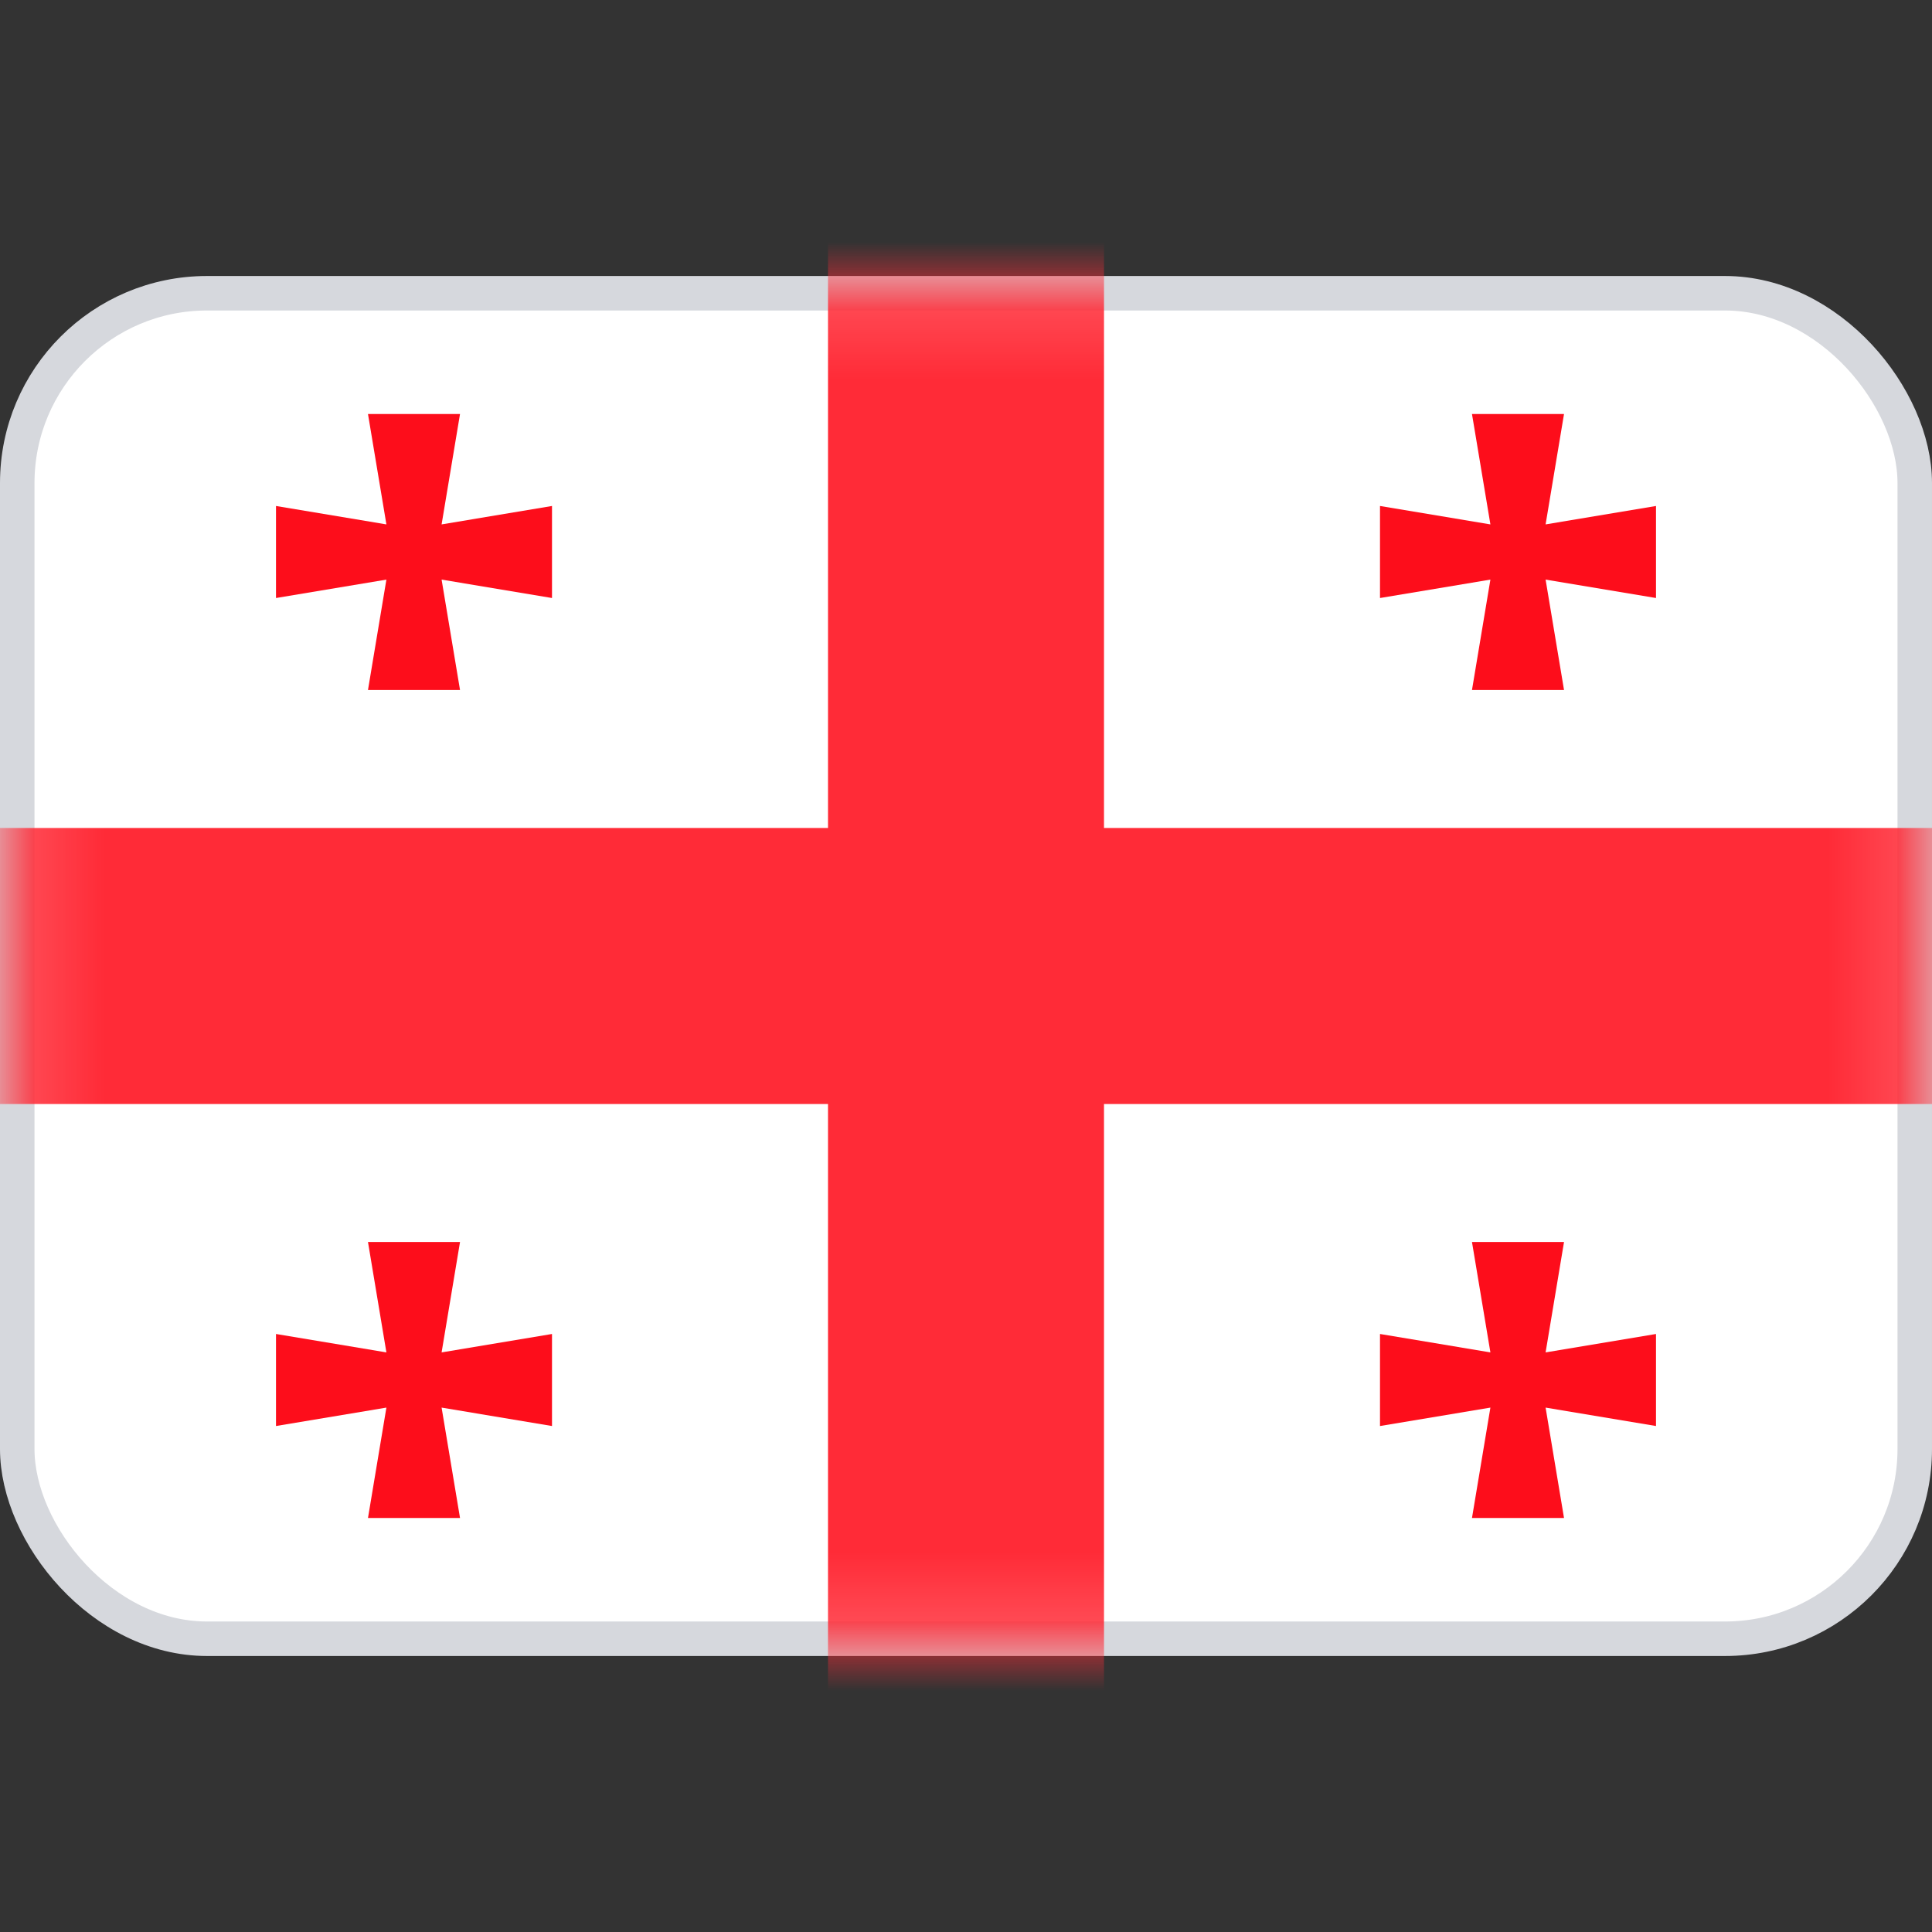 <svg xmlns="http://www.w3.org/2000/svg" fill="none" viewBox="0 0 28 28" focusable="false"><rect x="0" y="0" width="28" height="28" fill="#333333" stroke="none"/><rect width="27.5" height="19.5" x=".25" y="4.25" fill="#fff" stroke="#d6d8dd" stroke-width=".5" rx="2.75"/><mask id="Georgia_svg__a" width="28" height="20" x="0" y="4" maskUnits="userSpaceOnUse" style="mask-type:luminance"><rect width="27.5" height="19.5" x=".25" y="4.25" fill="#fff" stroke="#fff" stroke-width=".5" rx="2.75"/></mask><g fill-rule="evenodd" clip-rule="evenodd" mask="url(#Georgia_svg__a)"><path fill="#ff2b37" d="M16 25.333h-4V16H-1.333v-4H12V2.667h4V12h13.333v4H16z"/><path fill="#fd0d1b" d="m21.6 8.4-1.6.267V7.333l1.6.267-.267-1.6h1.334L22.4 7.6l1.6-.267v1.334L22.4 8.4l.267 1.6h-1.334zM5.6 8.4 4 8.667V7.333l1.6.267L5.333 6h1.334L6.4 7.6 8 7.333v1.334L6.4 8.4l.267 1.6H5.333zM5.6 20.4l-1.6.267v-1.334l1.6.267-.267-1.6h1.334L6.4 19.6l1.6-.267v1.334L6.4 20.4l.267 1.6H5.333zM21.6 20.4l-1.6.267v-1.334l1.6.267-.267-1.6h1.334l-.267 1.6 1.6-.267v1.334l-1.6-.267.267 1.6h-1.334z"/></g></svg>